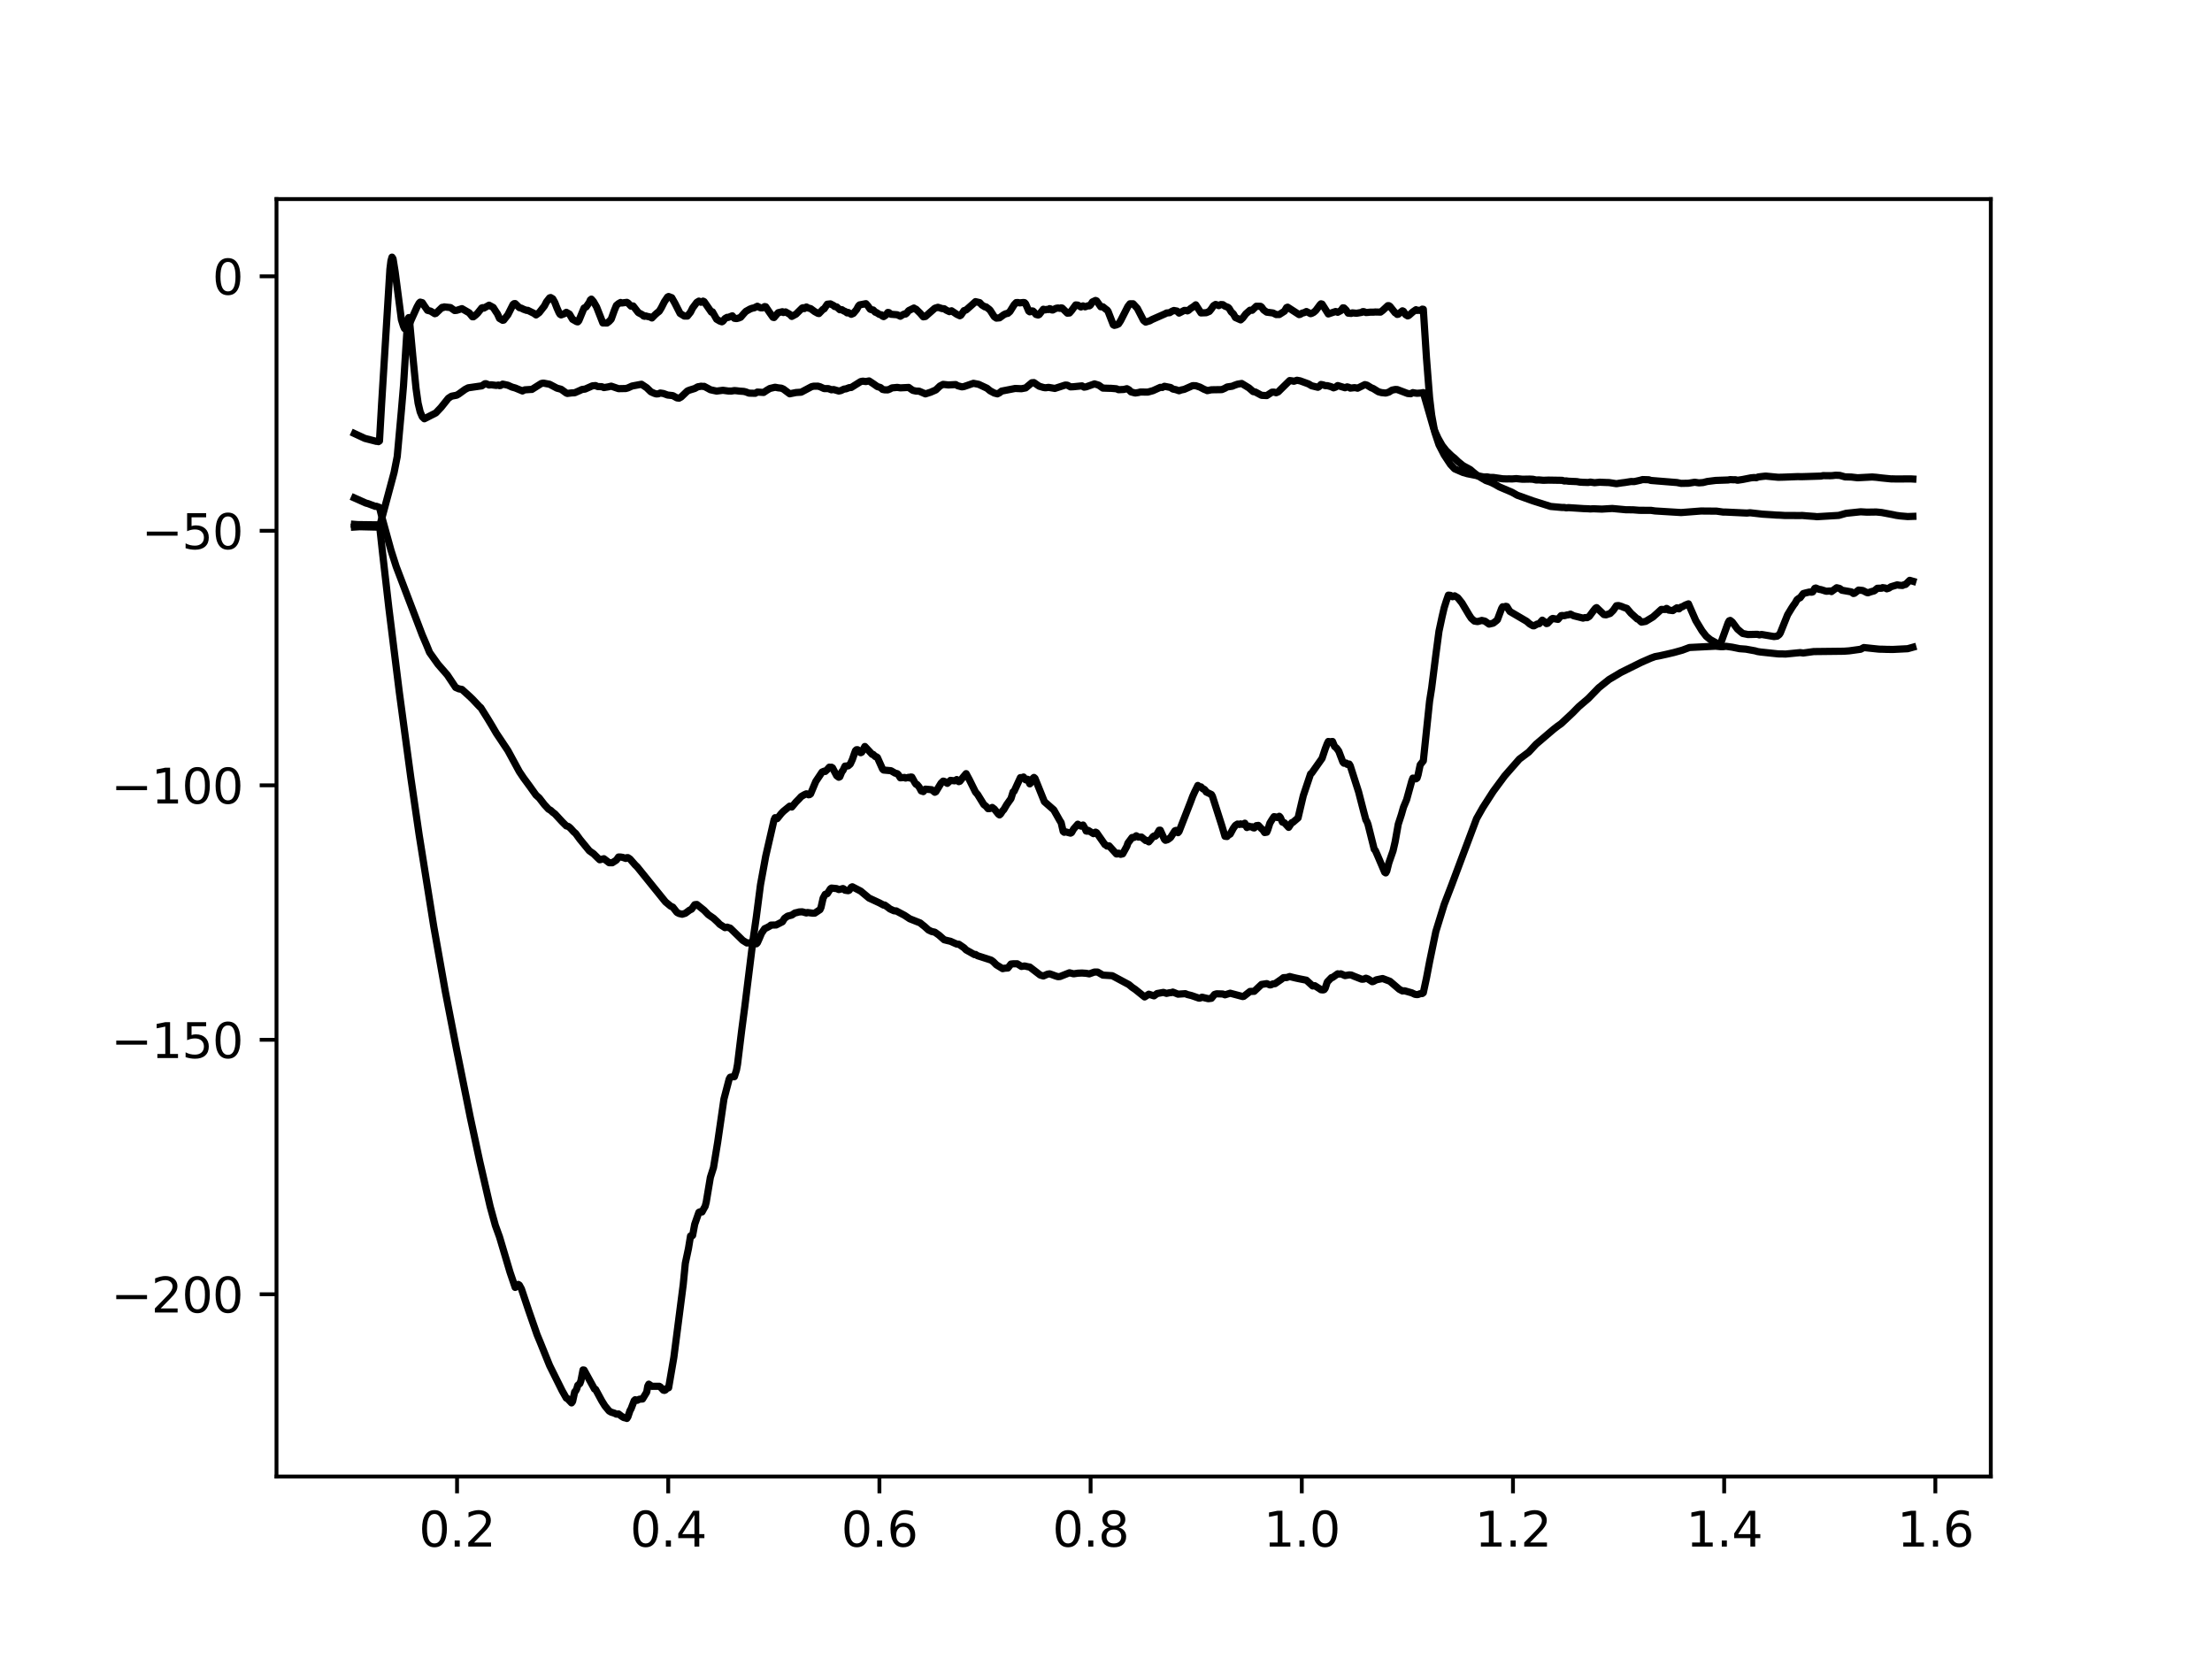 <?xml version="1.0" encoding="utf-8" standalone="no"?>
<!DOCTYPE svg PUBLIC "-//W3C//DTD SVG 1.1//EN"
  "http://www.w3.org/Graphics/SVG/1.1/DTD/svg11.dtd">
<svg height="345.6pt" version="1.1" viewBox="0 0 460.8 345.6" width="460.8pt" xmlns="http://www.w3.org/2000/svg" xmlns:xlink="http://www.w3.org/1999/xlink">
 <defs>
  <style type="text/css">*{stroke-linecap:butt;stroke-linejoin:round;}</style>
 </defs>
 <g id="figure_1">
  <g id="patch_1">
   <path d="M 0 345.6 
L 460.8 345.6 
L 460.8 0 
L 0 0 
z
" style="fill:#ffffff;"/>
  </g>
  <g id="axes_1">
   <g id="patch_2">
    <path d="M 57.6 307.584 
L 414.72 307.584 
L 414.72 41.472 
L 57.6 41.472 
z
" style="fill:#ffffff;"/>
   </g>
   <g id="matplotlib.axis_1">
    <g id="xtick_1">
     <g id="line2d_1">
      <defs>
       <path d="M 0 0 
L 0 3.5 
" id="ma71e77d295" style="stroke:#000000;stroke-width:0.8;"/>
      </defs>
      <g>
       <use style="stroke:#000000;stroke-width:0.8;" x="95.212" xlink:href="#ma71e77d295" y="307.584"/>
      </g>
     </g>
     <g id="text_1">
      <!-- 0.2 -->
      <g transform="translate(87.26 322.182)scale(0.1 -0.1)">
       <defs>
        <path d="M 2034 4250 
Q 1547 4250 1301 3770 
Q 1056 3291 1056 2328 
Q 1056 1369 1301 889 
Q 1547 409 2034 409 
Q 2525 409 2770 889 
Q 3016 1369 3016 2328 
Q 3016 3291 2770 3770 
Q 2525 4250 2034 4250 
z
M 2034 4750 
Q 2819 4750 3233 4129 
Q 3647 3509 3647 2328 
Q 3647 1150 3233 529 
Q 2819 -91 2034 -91 
Q 1250 -91 836 529 
Q 422 1150 422 2328 
Q 422 3509 836 4129 
Q 1250 4750 2034 4750 
z
" id="DejaVuSans-30" transform="scale(0.016)"/>
        <path d="M 684 794 
L 1344 794 
L 1344 0 
L 684 0 
L 684 794 
z
" id="DejaVuSans-2e" transform="scale(0.016)"/>
        <path d="M 1228 531 
L 3431 531 
L 3431 0 
L 469 0 
L 469 531 
Q 828 903 1448 1529 
Q 2069 2156 2228 2338 
Q 2531 2678 2651 2914 
Q 2772 3150 2772 3378 
Q 2772 3750 2511 3984 
Q 2250 4219 1831 4219 
Q 1534 4219 1204 4116 
Q 875 4013 500 3803 
L 500 4441 
Q 881 4594 1212 4672 
Q 1544 4750 1819 4750 
Q 2544 4750 2975 4387 
Q 3406 4025 3406 3419 
Q 3406 3131 3298 2873 
Q 3191 2616 2906 2266 
Q 2828 2175 2409 1742 
Q 1991 1309 1228 531 
z
" id="DejaVuSans-32" transform="scale(0.016)"/>
       </defs>
       <use xlink:href="#DejaVuSans-30"/>
       <use x="63.623" xlink:href="#DejaVuSans-2e"/>
       <use x="95.41" xlink:href="#DejaVuSans-32"/>
      </g>
     </g>
    </g>
    <g id="xtick_2">
     <g id="line2d_2">
      <g>
       <use style="stroke:#000000;stroke-width:0.8;" x="139.205" xlink:href="#ma71e77d295" y="307.584"/>
      </g>
     </g>
     <g id="text_2">
      <!-- 0.4 -->
      <g transform="translate(131.254 322.182)scale(0.1 -0.1)">
       <defs>
        <path d="M 2419 4116 
L 825 1625 
L 2419 1625 
L 2419 4116 
z
M 2253 4666 
L 3047 4666 
L 3047 1625 
L 3713 1625 
L 3713 1100 
L 3047 1100 
L 3047 0 
L 2419 0 
L 2419 1100 
L 313 1100 
L 313 1709 
L 2253 4666 
z
" id="DejaVuSans-34" transform="scale(0.016)"/>
       </defs>
       <use xlink:href="#DejaVuSans-30"/>
       <use x="63.623" xlink:href="#DejaVuSans-2e"/>
       <use x="95.41" xlink:href="#DejaVuSans-34"/>
      </g>
     </g>
    </g>
    <g id="xtick_3">
     <g id="line2d_3">
      <g>
       <use style="stroke:#000000;stroke-width:0.8;" x="183.199" xlink:href="#ma71e77d295" y="307.584"/>
      </g>
     </g>
     <g id="text_3">
      <!-- 0.6 -->
      <g transform="translate(175.248 322.182)scale(0.1 -0.1)">
       <defs>
        <path d="M 2113 2584 
Q 1688 2584 1439 2293 
Q 1191 2003 1191 1497 
Q 1191 994 1439 701 
Q 1688 409 2113 409 
Q 2538 409 2786 701 
Q 3034 994 3034 1497 
Q 3034 2003 2786 2293 
Q 2538 2584 2113 2584 
z
M 3366 4563 
L 3366 3988 
Q 3128 4100 2886 4159 
Q 2644 4219 2406 4219 
Q 1781 4219 1451 3797 
Q 1122 3375 1075 2522 
Q 1259 2794 1537 2939 
Q 1816 3084 2150 3084 
Q 2853 3084 3261 2657 
Q 3669 2231 3669 1497 
Q 3669 778 3244 343 
Q 2819 -91 2113 -91 
Q 1303 -91 875 529 
Q 447 1150 447 2328 
Q 447 3434 972 4092 
Q 1497 4750 2381 4750 
Q 2619 4750 2861 4703 
Q 3103 4656 3366 4563 
z
" id="DejaVuSans-36" transform="scale(0.016)"/>
       </defs>
       <use xlink:href="#DejaVuSans-30"/>
       <use x="63.623" xlink:href="#DejaVuSans-2e"/>
       <use x="95.41" xlink:href="#DejaVuSans-36"/>
      </g>
     </g>
    </g>
    <g id="xtick_4">
     <g id="line2d_4">
      <g>
       <use style="stroke:#000000;stroke-width:0.8;" x="227.193" xlink:href="#ma71e77d295" y="307.584"/>
      </g>
     </g>
     <g id="text_4">
      <!-- 0.8 -->
      <g transform="translate(219.242 322.182)scale(0.1 -0.1)">
       <defs>
        <path d="M 2034 2216 
Q 1584 2216 1326 1975 
Q 1069 1734 1069 1313 
Q 1069 891 1326 650 
Q 1584 409 2034 409 
Q 2484 409 2743 651 
Q 3003 894 3003 1313 
Q 3003 1734 2745 1975 
Q 2488 2216 2034 2216 
z
M 1403 2484 
Q 997 2584 770 2862 
Q 544 3141 544 3541 
Q 544 4100 942 4425 
Q 1341 4750 2034 4750 
Q 2731 4750 3128 4425 
Q 3525 4100 3525 3541 
Q 3525 3141 3298 2862 
Q 3072 2584 2669 2484 
Q 3125 2378 3379 2068 
Q 3634 1759 3634 1313 
Q 3634 634 3220 271 
Q 2806 -91 2034 -91 
Q 1263 -91 848 271 
Q 434 634 434 1313 
Q 434 1759 690 2068 
Q 947 2378 1403 2484 
z
M 1172 3481 
Q 1172 3119 1398 2916 
Q 1625 2713 2034 2713 
Q 2441 2713 2670 2916 
Q 2900 3119 2900 3481 
Q 2900 3844 2670 4047 
Q 2441 4250 2034 4250 
Q 1625 4250 1398 4047 
Q 1172 3844 1172 3481 
z
" id="DejaVuSans-38" transform="scale(0.016)"/>
       </defs>
       <use xlink:href="#DejaVuSans-30"/>
       <use x="63.623" xlink:href="#DejaVuSans-2e"/>
       <use x="95.41" xlink:href="#DejaVuSans-38"/>
      </g>
     </g>
    </g>
    <g id="xtick_5">
     <g id="line2d_5">
      <g>
       <use style="stroke:#000000;stroke-width:0.8;" x="271.187" xlink:href="#ma71e77d295" y="307.584"/>
      </g>
     </g>
     <g id="text_5">
      <!-- 1.0 -->
      <g transform="translate(263.235 322.182)scale(0.1 -0.1)">
       <defs>
        <path d="M 794 531 
L 1825 531 
L 1825 4091 
L 703 3866 
L 703 4441 
L 1819 4666 
L 2450 4666 
L 2450 531 
L 3481 531 
L 3481 0 
L 794 0 
L 794 531 
z
" id="DejaVuSans-31" transform="scale(0.016)"/>
       </defs>
       <use xlink:href="#DejaVuSans-31"/>
       <use x="63.623" xlink:href="#DejaVuSans-2e"/>
       <use x="95.41" xlink:href="#DejaVuSans-30"/>
      </g>
     </g>
    </g>
    <g id="xtick_6">
     <g id="line2d_6">
      <g>
       <use style="stroke:#000000;stroke-width:0.8;" x="315.181" xlink:href="#ma71e77d295" y="307.584"/>
      </g>
     </g>
     <g id="text_6">
      <!-- 1.2 -->
      <g transform="translate(307.229 322.182)scale(0.1 -0.1)">
       <use xlink:href="#DejaVuSans-31"/>
       <use x="63.623" xlink:href="#DejaVuSans-2e"/>
       <use x="95.41" xlink:href="#DejaVuSans-32"/>
      </g>
     </g>
    </g>
    <g id="xtick_7">
     <g id="line2d_7">
      <g>
       <use style="stroke:#000000;stroke-width:0.8;" x="359.175" xlink:href="#ma71e77d295" y="307.584"/>
      </g>
     </g>
     <g id="text_7">
      <!-- 1.4 -->
      <g transform="translate(351.223 322.182)scale(0.1 -0.1)">
       <use xlink:href="#DejaVuSans-31"/>
       <use x="63.623" xlink:href="#DejaVuSans-2e"/>
       <use x="95.41" xlink:href="#DejaVuSans-34"/>
      </g>
     </g>
    </g>
    <g id="xtick_8">
     <g id="line2d_8">
      <g>
       <use style="stroke:#000000;stroke-width:0.8;" x="403.168" xlink:href="#ma71e77d295" y="307.584"/>
      </g>
     </g>
     <g id="text_8">
      <!-- 1.6 -->
      <g transform="translate(395.217 322.182)scale(0.1 -0.1)">
       <use xlink:href="#DejaVuSans-31"/>
       <use x="63.623" xlink:href="#DejaVuSans-2e"/>
       <use x="95.41" xlink:href="#DejaVuSans-36"/>
      </g>
     </g>
    </g>
   </g>
   <g id="matplotlib.axis_2">
    <g id="ytick_1">
     <g id="line2d_9">
      <defs>
       <path d="M 0 0 
L -3.5 0 
" id="m567ae3bde6" style="stroke:#000000;stroke-width:0.8;"/>
      </defs>
      <g>
       <use style="stroke:#000000;stroke-width:0.8;" x="57.6" xlink:href="#m567ae3bde6" y="269.621"/>
      </g>
     </g>
     <g id="text_9">
      <!-- −200 -->
      <g transform="translate(23.133 273.42)scale(0.1 -0.1)">
       <defs>
        <path d="M 678 2272 
L 4684 2272 
L 4684 1741 
L 678 1741 
L 678 2272 
z
" id="DejaVuSans-2212" transform="scale(0.016)"/>
       </defs>
       <use xlink:href="#DejaVuSans-2212"/>
       <use x="83.789" xlink:href="#DejaVuSans-32"/>
       <use x="147.412" xlink:href="#DejaVuSans-30"/>
       <use x="211.035" xlink:href="#DejaVuSans-30"/>
      </g>
     </g>
    </g>
    <g id="ytick_2">
     <g id="line2d_10">
      <g>
       <use style="stroke:#000000;stroke-width:0.8;" x="57.6" xlink:href="#m567ae3bde6" y="216.606"/>
      </g>
     </g>
     <g id="text_10">
      <!-- −150 -->
      <g transform="translate(23.133 220.406)scale(0.1 -0.1)">
       <defs>
        <path d="M 691 4666 
L 3169 4666 
L 3169 4134 
L 1269 4134 
L 1269 2991 
Q 1406 3038 1543 3061 
Q 1681 3084 1819 3084 
Q 2600 3084 3056 2656 
Q 3513 2228 3513 1497 
Q 3513 744 3044 326 
Q 2575 -91 1722 -91 
Q 1428 -91 1123 -41 
Q 819 9 494 109 
L 494 744 
Q 775 591 1075 516 
Q 1375 441 1709 441 
Q 2250 441 2565 725 
Q 2881 1009 2881 1497 
Q 2881 1984 2565 2268 
Q 2250 2553 1709 2553 
Q 1456 2553 1204 2497 
Q 953 2441 691 2322 
L 691 4666 
z
" id="DejaVuSans-35" transform="scale(0.016)"/>
       </defs>
       <use xlink:href="#DejaVuSans-2212"/>
       <use x="83.789" xlink:href="#DejaVuSans-31"/>
       <use x="147.412" xlink:href="#DejaVuSans-35"/>
       <use x="211.035" xlink:href="#DejaVuSans-30"/>
      </g>
     </g>
    </g>
    <g id="ytick_3">
     <g id="line2d_11">
      <g>
       <use style="stroke:#000000;stroke-width:0.8;" x="57.6" xlink:href="#m567ae3bde6" y="163.592"/>
      </g>
     </g>
     <g id="text_11">
      <!-- −100 -->
      <g transform="translate(23.133 167.391)scale(0.1 -0.1)">
       <use xlink:href="#DejaVuSans-2212"/>
       <use x="83.789" xlink:href="#DejaVuSans-31"/>
       <use x="147.412" xlink:href="#DejaVuSans-30"/>
       <use x="211.035" xlink:href="#DejaVuSans-30"/>
      </g>
     </g>
    </g>
    <g id="ytick_4">
     <g id="line2d_12">
      <g>
       <use style="stroke:#000000;stroke-width:0.8;" x="57.6" xlink:href="#m567ae3bde6" y="110.577"/>
      </g>
     </g>
     <g id="text_12">
      <!-- −50 -->
      <g transform="translate(29.495 114.376)scale(0.1 -0.1)">
       <use xlink:href="#DejaVuSans-2212"/>
       <use x="83.789" xlink:href="#DejaVuSans-35"/>
       <use x="147.412" xlink:href="#DejaVuSans-30"/>
      </g>
     </g>
    </g>
    <g id="ytick_5">
     <g id="line2d_13">
      <g>
       <use style="stroke:#000000;stroke-width:0.8;" x="57.6" xlink:href="#m567ae3bde6" y="57.563"/>
      </g>
     </g>
     <g id="text_13">
      <!-- 0 -->
      <g transform="translate(44.237 61.362)scale(0.1 -0.1)">
       <use xlink:href="#DejaVuSans-30"/>
      </g>
     </g>
    </g>
   </g>
   <g id="line2d_14">
    <path clip-path="url(#pf9459c4206)" d="M 73.833 109.232 
L 74.485 109.283 
L 79.052 109.341 
L 79.704 115.288 
L 81.009 126.688 
L 83.183 144.2 
L 85.575 161.962 
L 87.315 173.916 
L 90.359 192.996 
L 92.751 206.466 
L 95.143 218.77 
L 97.97 232.778 
L 99.927 241.886 
L 102.101 251.316 
L 103.189 255.269 
L 104.058 257.668 
L 106.233 264.985 
L 107.32 268.19 
L 107.973 267.569 
L 108.19 267.716 
L 108.625 268.505 
L 110.147 273.051 
L 111.887 278.056 
L 112.539 279.625 
L 114.496 284.467 
L 117.106 289.716 
L 117.975 291.253 
L 118.193 291.328 
L 119.063 292.248 
L 119.28 291.957 
L 119.715 289.966 
L 119.932 289.735 
L 120.15 289.299 
L 120.367 288.583 
L 120.802 288.21 
L 121.02 287.616 
L 121.455 285.38 
L 121.672 285.41 
L 123.846 289.364 
L 124.064 289.425 
L 125.369 291.836 
L 126.021 292.882 
L 126.891 293.935 
L 127.326 294.182 
L 127.978 294.382 
L 128.413 294.595 
L 128.848 294.546 
L 129.5 295.045 
L 129.935 295.304 
L 130.37 295.403 
L 130.587 295.488 
L 130.805 295.145 
L 131.24 293.858 
L 131.457 293.486 
L 132.11 291.785 
L 132.327 291.586 
L 132.762 291.707 
L 133.197 291.475 
L 133.849 291.438 
L 134.719 290.009 
L 134.936 288.768 
L 135.154 288.351 
L 135.806 288.799 
L 137.328 288.787 
L 137.546 288.907 
L 138.198 289.601 
L 138.416 289.643 
L 138.633 289.545 
L 138.851 289.259 
L 139.286 289.102 
L 140.373 282.775 
L 142.33 267.589 
L 142.765 263.156 
L 143.417 260.101 
L 143.852 257.469 
L 144.069 257.541 
L 144.287 257.356 
L 144.722 255.035 
L 145.592 252.544 
L 145.809 252.443 
L 146.244 252.476 
L 146.679 251.67 
L 146.896 251.3 
L 147.114 250.462 
L 147.984 245.262 
L 148.636 243.222 
L 149.506 237.936 
L 150.81 228.949 
L 151.898 224.79 
L 152.115 224.41 
L 152.55 224.319 
L 152.985 224.29 
L 153.42 222.912 
L 153.637 221.729 
L 154.507 214.631 
L 155.159 209.66 
L 156.899 195.584 
L 157.551 191.064 
L 158.421 184.33 
L 159.508 178.376 
L 161.248 170.797 
L 161.466 170.34 
L 161.683 170.376 
L 161.9 170.537 
L 162.77 169.453 
L 163.205 169.005 
L 164.51 167.938 
L 164.945 168.116 
L 165.815 167.077 
L 166.467 166.416 
L 166.902 165.939 
L 167.554 165.554 
L 167.989 165.363 
L 168.424 165.567 
L 168.641 165.538 
L 168.859 165.381 
L 169.511 163.823 
L 169.946 162.789 
L 171.251 160.835 
L 171.686 160.646 
L 171.903 160.71 
L 172.338 160.301 
L 172.773 159.812 
L 172.99 159.876 
L 173.208 159.823 
L 173.425 159.948 
L 174.295 161.593 
L 174.73 161.915 
L 174.948 161.813 
L 175.382 160.748 
L 175.6 160.511 
L 176.035 159.593 
L 176.687 159.544 
L 177.122 159.174 
L 177.557 158.233 
L 177.992 156.973 
L 178.209 156.387 
L 178.427 156.183 
L 178.644 156.179 
L 179.079 156.675 
L 179.297 156.804 
L 179.514 156.701 
L 180.166 155.508 
L 181.688 157.145 
L 181.906 157.168 
L 182.341 157.607 
L 182.558 157.641 
L 182.776 157.798 
L 183.863 160.226 
L 184.08 160.415 
L 185.603 160.553 
L 186.472 161.058 
L 186.907 161.168 
L 187.125 161.37 
L 187.56 162.037 
L 188.429 161.956 
L 188.647 162.087 
L 189.299 161.929 
L 189.517 162.077 
L 189.734 161.866 
L 189.952 161.885 
L 190.604 163.066 
L 190.821 163.371 
L 191.039 163.427 
L 191.474 163.944 
L 191.909 164.76 
L 192.344 164.903 
L 192.778 164.394 
L 194.083 164.51 
L 194.736 165.042 
L 194.953 164.931 
L 196.04 163.15 
L 196.475 162.726 
L 196.693 162.758 
L 197.345 163.185 
L 197.78 162.78 
L 197.997 162.566 
L 198.867 162.663 
L 199.302 162.399 
L 199.737 162.83 
L 199.954 162.756 
L 200.607 161.93 
L 201.259 161.163 
L 201.911 162.373 
L 203.216 164.999 
L 203.651 165.498 
L 204.956 167.613 
L 205.391 167.943 
L 205.826 168.459 
L 206.26 168.436 
L 206.695 168.206 
L 207.13 168.533 
L 208 169.608 
L 208.218 169.761 
L 208.435 169.573 
L 208.87 168.9 
L 209.087 168.699 
L 209.74 167.585 
L 210.609 166.36 
L 211.044 164.954 
L 211.262 164.831 
L 212.567 161.993 
L 212.784 162.046 
L 213.219 161.865 
L 213.654 162.454 
L 213.871 162.325 
L 214.089 162.344 
L 214.524 163.291 
L 214.741 163.053 
L 215.176 162.146 
L 215.393 161.956 
L 215.611 162.146 
L 217.568 167.004 
L 219.525 168.718 
L 220.83 171.033 
L 221.047 171.348 
L 221.482 173.204 
L 221.699 173.38 
L 221.917 173.267 
L 223.004 173.56 
L 223.222 173.446 
L 223.657 172.693 
L 224.526 171.697 
L 225.179 172.094 
L 225.614 171.87 
L 226.049 172.619 
L 226.266 173.114 
L 226.483 173.154 
L 226.701 172.984 
L 227.788 173.665 
L 228.006 173.596 
L 228.223 173.351 
L 228.44 173.465 
L 230.18 175.949 
L 230.398 176.031 
L 230.615 176.252 
L 231.05 176.213 
L 232.572 177.892 
L 232.79 177.887 
L 233.007 177.733 
L 233.224 177.785 
L 233.442 177.973 
L 233.877 177.872 
L 234.312 177.084 
L 234.747 176.285 
L 234.964 175.636 
L 235.834 174.468 
L 236.269 174.447 
L 236.704 174.107 
L 237.139 174.382 
L 237.791 174.374 
L 238.661 175.098 
L 238.878 175.067 
L 239.313 175.374 
L 239.748 174.865 
L 240.183 174.291 
L 240.4 174.148 
L 240.618 174.224 
L 240.835 174.067 
L 241.488 172.951 
L 241.705 172.944 
L 242.575 174.858 
L 242.792 175.05 
L 243.227 174.92 
L 243.662 174.619 
L 243.88 174.423 
L 244.749 173.08 
L 244.967 172.991 
L 245.184 173.096 
L 245.402 173.461 
L 245.619 173.21 
L 248.011 167.083 
L 248.446 165.913 
L 248.881 164.949 
L 249.533 163.624 
L 249.751 163.923 
L 250.186 163.914 
L 250.621 164.361 
L 250.838 164.407 
L 251.055 164.6 
L 251.273 164.984 
L 252.36 165.51 
L 252.578 165.893 
L 254.535 172.014 
L 255.187 174.212 
L 255.622 174.262 
L 255.839 173.996 
L 256.274 173.754 
L 256.927 172.544 
L 257.361 171.943 
L 257.796 171.664 
L 258.231 171.747 
L 258.449 171.63 
L 258.884 171.745 
L 259.319 171.488 
L 259.753 172.388 
L 260.188 172.107 
L 260.406 172.243 
L 260.841 172.228 
L 261.058 172.44 
L 261.276 172.479 
L 261.711 171.999 
L 262.145 171.947 
L 262.798 172.65 
L 263.015 172.793 
L 263.45 173.434 
L 263.885 173.361 
L 264.102 172.854 
L 264.537 171.48 
L 264.972 170.761 
L 265.407 170.123 
L 265.842 170.207 
L 266.06 170.301 
L 266.494 170.047 
L 266.712 170.265 
L 267.147 171.258 
L 267.582 171.406 
L 268.451 172.352 
L 269.104 171.367 
L 269.321 171.321 
L 270.409 170.387 
L 270.843 168.528 
L 271.496 165.762 
L 272.583 162.518 
L 273.018 161.213 
L 273.235 161.067 
L 275.41 157.982 
L 276.062 156.014 
L 276.497 154.887 
L 276.715 154.462 
L 276.932 154.495 
L 277.15 154.673 
L 277.367 154.484 
L 277.584 154.464 
L 278.019 155.499 
L 278.454 155.878 
L 278.889 156.489 
L 279.759 158.777 
L 279.976 158.994 
L 280.411 158.951 
L 280.629 159.224 
L 280.846 159.273 
L 281.064 159.163 
L 281.281 159.528 
L 283.021 164.966 
L 284.108 169.18 
L 284.543 170.806 
L 284.76 171.156 
L 284.978 171.728 
L 286.282 176.937 
L 286.5 177.154 
L 286.935 178.138 
L 288.457 181.704 
L 288.674 181.845 
L 288.892 181.453 
L 289.327 179.739 
L 290.197 177.246 
L 290.632 175.35 
L 291.284 171.692 
L 291.936 169.686 
L 292.371 168.16 
L 293.023 166.595 
L 294.111 162.646 
L 294.328 162.096 
L 294.981 162.246 
L 295.198 162.085 
L 295.415 161.402 
L 295.85 159.331 
L 296.503 158.502 
L 297.807 146.057 
L 298.242 143.309 
L 299.112 136.414 
L 299.764 131.507 
L 300.417 128.452 
L 300.852 126.598 
L 301.287 125.219 
L 301.722 123.982 
L 302.156 124.024 
L 302.591 124.308 
L 303.026 124.122 
L 303.679 124.516 
L 304.548 125.605 
L 306.071 128.158 
L 306.505 128.812 
L 307.158 129.386 
L 307.81 129.49 
L 308.68 129.247 
L 309.332 129.392 
L 310.202 130.013 
L 311.072 129.814 
L 311.724 129.307 
L 311.942 129.097 
L 312.377 127.922 
L 312.812 126.762 
L 313.029 126.402 
L 313.464 126.433 
L 313.681 126.309 
L 313.899 126.355 
L 314.334 127.059 
L 314.551 127.386 
L 318.03 129.426 
L 318.683 129.992 
L 319.335 130.36 
L 319.553 130.372 
L 320.205 130.011 
L 320.64 129.925 
L 321.292 129.194 
L 321.727 129.517 
L 322.162 129.904 
L 322.379 129.855 
L 323.249 128.935 
L 323.467 128.834 
L 324.554 129.028 
L 324.989 128.51 
L 325.206 128.254 
L 325.424 128.214 
L 325.859 128.264 
L 326.511 128.091 
L 326.728 128.089 
L 327.163 127.934 
L 327.816 128.272 
L 329.773 128.764 
L 330.208 128.652 
L 330.643 128.671 
L 331.077 128.406 
L 331.947 127.237 
L 332.382 126.693 
L 332.6 126.579 
L 333.252 127.201 
L 334.122 128.024 
L 334.557 128.084 
L 335.426 127.796 
L 336.079 127.142 
L 336.731 126.19 
L 337.166 126.143 
L 337.818 126.339 
L 338.253 126.529 
L 338.906 126.739 
L 339.775 127.768 
L 340.21 128.155 
L 341.08 128.947 
L 341.298 128.971 
L 341.733 129.428 
L 341.95 129.599 
L 342.82 129.447 
L 344.342 128.525 
L 345.429 127.551 
L 345.864 127.148 
L 346.082 126.953 
L 346.951 126.96 
L 347.169 126.742 
L 347.386 126.846 
L 347.604 127.09 
L 348.474 127.198 
L 349.126 126.748 
L 349.343 126.613 
L 349.561 126.809 
L 349.778 126.837 
L 350.213 126.458 
L 350.431 126.419 
L 351.083 126.044 
L 351.735 125.792 
L 352.17 126.789 
L 353.257 129.264 
L 354.562 131.41 
L 355.432 132.54 
L 356.302 133.255 
L 358.041 134.21 
L 358.259 134.254 
L 358.476 133.954 
L 359.998 129.732 
L 360.216 129.338 
L 360.433 129.245 
L 360.868 129.588 
L 361.955 131.052 
L 362.608 131.61 
L 363.043 131.96 
L 364.13 132.185 
L 366.087 132.138 
L 366.522 132.262 
L 366.957 132.166 
L 369.566 132.605 
L 370.219 132.523 
L 370.654 132.189 
L 370.871 131.851 
L 372.393 128.062 
L 373.263 126.633 
L 373.698 125.974 
L 373.915 125.71 
L 374.35 124.932 
L 374.785 124.611 
L 375.003 124.522 
L 375.655 123.654 
L 376.09 123.531 
L 376.96 123.323 
L 377.395 123.373 
L 377.612 123.301 
L 378.047 122.567 
L 378.264 122.495 
L 378.917 122.765 
L 379.352 122.832 
L 380.439 123.169 
L 381.309 123.109 
L 381.526 123.237 
L 382.613 122.438 
L 383.048 122.54 
L 383.266 122.603 
L 383.701 122.956 
L 385.658 123.299 
L 386.093 123.635 
L 386.31 123.591 
L 387.18 122.922 
L 388.05 123.011 
L 388.919 123.452 
L 389.137 123.487 
L 389.789 123.261 
L 390.442 123.087 
L 391.094 122.543 
L 391.964 122.541 
L 392.181 122.413 
L 392.834 122.517 
L 393.051 122.661 
L 393.486 122.525 
L 393.921 122.23 
L 395.226 121.838 
L 395.66 121.92 
L 396.313 121.964 
L 396.748 121.773 
L 396.965 121.754 
L 397.835 120.894 
L 398.487 121.086 
L 398.487 121.086 
" style="fill:none;stroke:#000000;stroke-linecap:square;stroke-width:1.5;"/>
   </g>
   <g id="line2d_15">
    <path clip-path="url(#pf9459c4206)" d="M 73.833 103.731 
L 75.355 104.411 
L 76.225 104.799 
L 76.66 104.911 
L 78.182 105.486 
L 78.399 105.462 
L 79.052 105.7 
L 79.704 108.296 
L 81.444 114.617 
L 82.531 118.021 
L 87.967 132.281 
L 88.837 134.315 
L 89.489 135.915 
L 91.229 138.358 
L 93.186 140.608 
L 94.925 143.211 
L 95.578 143.497 
L 96.23 143.622 
L 97.752 144.997 
L 98.405 145.618 
L 99.927 147.234 
L 100.144 147.394 
L 101.666 149.821 
L 102.536 151.267 
L 103.406 152.76 
L 104.276 154.058 
L 104.928 155.041 
L 105.798 156.342 
L 108.19 160.745 
L 109.06 162.041 
L 110.365 163.814 
L 111.669 165.64 
L 112.322 166.223 
L 113.409 167.621 
L 114.279 168.565 
L 114.714 168.812 
L 115.148 169.219 
L 115.583 169.534 
L 117.106 171.179 
L 117.975 172.049 
L 118.41 172.164 
L 118.845 172.533 
L 119.497 173.26 
L 119.932 173.64 
L 120.802 174.836 
L 122.759 177.227 
L 123.194 177.543 
L 123.629 177.844 
L 124.499 178.7 
L 124.934 179.107 
L 125.804 178.888 
L 126.891 179.721 
L 127.543 179.731 
L 128.413 179.169 
L 128.848 178.534 
L 129.283 178.538 
L 129.718 178.607 
L 130.37 178.831 
L 130.587 178.667 
L 130.805 178.661 
L 131.24 178.95 
L 132.327 180.187 
L 132.762 180.613 
L 138.633 187.879 
L 139.72 188.779 
L 140.155 188.968 
L 141.025 190.072 
L 141.46 190.299 
L 142.112 190.453 
L 142.547 190.317 
L 142.765 190.259 
L 143.635 189.61 
L 144.069 189.392 
L 144.722 188.468 
L 145.157 188.415 
L 146.679 189.637 
L 147.549 190.533 
L 148.201 190.987 
L 148.636 191.284 
L 149.506 192.092 
L 149.941 192.552 
L 151.028 193.25 
L 151.463 193.139 
L 152.115 193.349 
L 154.072 195.256 
L 154.725 195.899 
L 155.594 196.439 
L 156.464 196.382 
L 157.551 196.616 
L 157.769 196.418 
L 158.204 195.446 
L 158.639 194.415 
L 159.291 193.458 
L 159.726 193.269 
L 160.378 192.914 
L 160.596 192.716 
L 161.683 192.689 
L 162.988 192.024 
L 163.423 191.317 
L 164.075 190.848 
L 164.945 190.626 
L 165.597 190.185 
L 166.032 190.099 
L 166.467 189.978 
L 167.119 189.945 
L 167.989 190.188 
L 168.207 190.087 
L 169.294 190.233 
L 169.729 190.223 
L 170.816 189.497 
L 171.033 189.031 
L 171.468 187.103 
L 171.903 186.304 
L 172.338 186.168 
L 172.99 185.153 
L 173.208 185.005 
L 174.295 185.109 
L 174.73 185.31 
L 175.165 185.222 
L 175.6 185.097 
L 175.817 185.208 
L 176.035 185.45 
L 176.687 185.544 
L 176.905 185.455 
L 177.339 184.83 
L 177.557 184.732 
L 179.297 185.634 
L 181.036 187.082 
L 183.211 188.092 
L 184.08 188.557 
L 184.298 188.536 
L 184.95 189.005 
L 185.385 189.348 
L 186.255 189.746 
L 186.69 189.754 
L 188.429 190.68 
L 189.517 191.401 
L 191.691 192.263 
L 192.126 192.626 
L 192.561 192.962 
L 193.431 193.743 
L 194.083 194.051 
L 194.736 194.187 
L 195.605 194.806 
L 196.693 195.768 
L 197.345 195.935 
L 197.997 196.086 
L 199.302 196.67 
L 199.737 196.699 
L 200.824 197.443 
L 201.259 197.885 
L 202.999 198.862 
L 203.216 198.825 
L 203.651 199.103 
L 204.303 199.306 
L 206.478 200.011 
L 206.913 200.334 
L 207.565 200.99 
L 208.87 201.788 
L 209.305 201.695 
L 209.957 201.655 
L 210.609 200.827 
L 211.044 200.778 
L 211.914 200.776 
L 212.784 201.324 
L 213.436 201.23 
L 214.089 201.38 
L 214.524 201.458 
L 216.698 203.126 
L 217.35 203.312 
L 218.22 202.939 
L 218.655 202.869 
L 219.09 203.013 
L 219.96 203.333 
L 220.395 203.459 
L 220.83 203.424 
L 222.787 202.646 
L 223.657 202.863 
L 224.526 202.735 
L 225.396 202.697 
L 226.266 202.758 
L 226.918 202.873 
L 228.006 202.489 
L 228.658 202.501 
L 229.745 203.133 
L 231.702 203.257 
L 235.181 205.118 
L 235.834 205.671 
L 236.486 206.111 
L 238.443 207.683 
L 238.878 207.405 
L 239.313 207.11 
L 240.4 207.454 
L 241.053 206.971 
L 241.488 206.894 
L 242.357 206.733 
L 243.01 206.942 
L 243.662 206.798 
L 244.097 206.771 
L 244.314 206.669 
L 244.967 206.923 
L 245.402 207.102 
L 246.924 207.002 
L 247.359 207.181 
L 248.229 207.398 
L 249.751 207.93 
L 249.968 207.931 
L 250.403 207.732 
L 251.708 208.047 
L 252.36 207.963 
L 253.012 207.162 
L 253.447 207.028 
L 254.317 207.051 
L 254.752 207.073 
L 255.187 207.24 
L 256.274 206.906 
L 258.884 207.599 
L 259.101 207.552 
L 260.406 206.535 
L 261.276 206.509 
L 262.798 205.077 
L 263.885 204.908 
L 264.537 205.174 
L 264.755 205.157 
L 265.19 204.954 
L 265.625 204.913 
L 266.929 204.008 
L 267.364 203.668 
L 267.799 203.64 
L 268.017 203.65 
L 268.669 203.43 
L 269.104 203.546 
L 269.974 203.754 
L 270.843 203.937 
L 272.148 204.196 
L 273.453 205.393 
L 273.888 205.337 
L 274.758 205.89 
L 275.192 206.183 
L 275.627 206.225 
L 275.845 206.156 
L 276.062 205.869 
L 276.497 204.562 
L 277.367 203.658 
L 277.584 203.63 
L 278.672 202.863 
L 278.889 202.928 
L 279.324 202.862 
L 280.194 203.235 
L 281.064 203.086 
L 281.499 203.118 
L 282.151 203.399 
L 283.673 203.995 
L 284.108 203.965 
L 284.543 203.776 
L 284.978 203.931 
L 285.848 204.503 
L 286.065 204.472 
L 286.717 204.115 
L 288.022 203.845 
L 289.544 204.415 
L 291.501 206.088 
L 292.154 206.434 
L 292.589 206.395 
L 294.111 206.83 
L 294.763 207.138 
L 295.198 207.199 
L 295.415 207.169 
L 295.85 207.005 
L 296.285 206.97 
L 296.503 206.798 
L 297.155 203.766 
L 297.807 200.35 
L 299.112 194.051 
L 300.852 188.412 
L 302.374 184.454 
L 304.766 178.058 
L 307.593 170.536 
L 308.897 168.237 
L 311.072 164.856 
L 313.464 161.616 
L 316.508 158.138 
L 318.465 156.675 
L 319.987 155.038 
L 322.814 152.625 
L 323.684 151.887 
L 324.554 151.216 
L 325.206 150.762 
L 327.598 148.522 
L 328.903 147.193 
L 330.86 145.526 
L 333.034 143.287 
L 333.687 142.758 
L 335.209 141.543 
L 336.949 140.514 
L 337.601 140.114 
L 341.298 138.28 
L 341.95 137.958 
L 343.907 137.102 
L 344.777 136.784 
L 345.647 136.629 
L 347.169 136.292 
L 348.691 135.935 
L 350.431 135.452 
L 351.953 134.884 
L 357.389 134.611 
L 358.476 134.715 
L 358.911 134.718 
L 359.564 134.636 
L 360.868 134.822 
L 362.39 135.133 
L 363.695 135.23 
L 365.652 135.587 
L 366.087 135.722 
L 366.739 135.825 
L 370.436 136.217 
L 371.306 136.226 
L 371.958 136.25 
L 375.003 135.951 
L 375.655 136.032 
L 377.829 135.734 
L 384.135 135.661 
L 385.223 135.581 
L 387.615 135.251 
L 388.267 134.897 
L 391.094 135.195 
L 391.529 135.234 
L 392.399 135.251 
L 393.051 135.278 
L 394.356 135.292 
L 397.4 135.138 
L 398.487 134.834 
L 398.487 134.834 
" style="fill:none;stroke:#000000;stroke-linecap:square;stroke-width:1.5;"/>
   </g>
   <g id="line2d_16">
    <path clip-path="url(#pf9459c4206)" d="M 73.833 109.793 
L 74.92 109.723 
L 78.399 109.805 
L 79.052 109.704 
L 79.704 107.352 
L 82.096 98.422 
L 82.748 95.106 
L 83.618 85.503 
L 84.053 80.389 
L 84.923 66.543 
L 85.14 66.16 
L 85.358 67.327 
L 86.01 74.335 
L 86.662 80.878 
L 87.097 83.986 
L 87.532 85.804 
L 87.967 86.817 
L 88.402 87.238 
L 89.272 86.796 
L 90.794 86.02 
L 91.881 84.869 
L 93.403 82.964 
L 94.056 82.538 
L 95.143 82.326 
L 95.578 82.068 
L 96.883 81.126 
L 97.535 80.787 
L 99.927 80.441 
L 100.362 80.385 
L 101.014 79.945 
L 101.232 79.93 
L 101.884 80.205 
L 102.319 80.156 
L 103.406 80.291 
L 103.841 80.207 
L 104.058 80.332 
L 104.276 80.304 
L 104.711 80.021 
L 105.363 80.154 
L 105.798 80.251 
L 106.668 80.639 
L 107.32 80.82 
L 107.755 80.998 
L 108.842 81.447 
L 109.277 81.214 
L 110.582 81.128 
L 110.799 81.124 
L 112.756 79.889 
L 113.191 79.805 
L 114.496 80.053 
L 116.018 80.858 
L 116.888 81.092 
L 117.975 81.878 
L 118.193 81.959 
L 119.063 81.85 
L 119.715 81.822 
L 120.802 81.348 
L 121.237 81.136 
L 121.889 81.052 
L 123.412 80.377 
L 124.064 80.321 
L 124.499 80.529 
L 125.369 80.554 
L 125.804 80.74 
L 126.673 80.598 
L 127.326 80.444 
L 128.848 80.966 
L 130.37 80.936 
L 130.805 80.81 
L 131.675 80.416 
L 133.632 80.047 
L 134.719 80.771 
L 135.589 81.618 
L 136.241 81.915 
L 136.676 82.058 
L 137.111 82.05 
L 137.546 81.873 
L 138.198 81.974 
L 139.068 82.292 
L 140.155 82.414 
L 141.025 82.894 
L 141.46 82.942 
L 141.895 82.699 
L 142.33 82.283 
L 143.2 81.451 
L 143.635 81.269 
L 144.722 80.932 
L 145.374 80.572 
L 145.809 80.509 
L 146.027 80.449 
L 146.461 80.502 
L 146.679 80.481 
L 147.549 80.945 
L 147.984 81.189 
L 148.636 81.334 
L 149.288 81.469 
L 150.593 81.303 
L 151.68 81.45 
L 152.333 81.467 
L 152.985 81.366 
L 153.42 81.397 
L 154.072 81.479 
L 154.942 81.538 
L 155.377 81.645 
L 156.029 81.896 
L 157.334 81.931 
L 157.769 81.673 
L 159.074 81.755 
L 159.726 81.315 
L 160.378 80.928 
L 161.466 80.67 
L 162.118 80.793 
L 162.77 80.864 
L 163.205 81.059 
L 164.51 82.036 
L 165.815 81.771 
L 166.902 81.7 
L 169.076 80.544 
L 169.511 80.451 
L 170.381 80.443 
L 170.816 80.561 
L 171.686 80.955 
L 172.556 80.954 
L 173.208 81.204 
L 173.643 81.14 
L 174.73 81.458 
L 175.165 81.369 
L 175.817 81.058 
L 176.252 81.001 
L 176.905 80.752 
L 177.339 80.714 
L 179.297 79.489 
L 179.731 79.402 
L 180.384 79.484 
L 181.036 79.353 
L 181.906 79.922 
L 182.776 80.535 
L 183.428 80.732 
L 183.863 81.125 
L 184.298 81.209 
L 184.95 81.22 
L 185.385 81.042 
L 185.82 80.801 
L 186.472 80.745 
L 186.907 80.7 
L 187.56 80.799 
L 189.299 80.71 
L 189.734 81.033 
L 190.169 81.325 
L 190.821 81.469 
L 191.474 81.489 
L 192.778 82.053 
L 193.866 81.709 
L 194.953 81.233 
L 195.823 80.401 
L 196.475 80.072 
L 197.562 80.194 
L 199.085 80.111 
L 199.519 80.362 
L 199.954 80.477 
L 200.389 80.592 
L 200.824 80.521 
L 202.781 79.85 
L 203.869 80.063 
L 205.608 80.875 
L 206.26 81.414 
L 207.13 81.881 
L 207.783 82.047 
L 208.218 81.822 
L 208.652 81.473 
L 211.479 80.923 
L 212.784 80.977 
L 213.654 80.812 
L 214.959 79.73 
L 215.393 79.701 
L 215.828 80.012 
L 216.481 80.456 
L 217.35 80.714 
L 217.785 80.782 
L 218.438 80.694 
L 219.742 80.917 
L 221.917 80.212 
L 222.352 80.24 
L 223.004 80.594 
L 223.657 80.559 
L 225.396 80.383 
L 225.831 80.651 
L 226.266 80.583 
L 228.006 79.971 
L 228.875 80.237 
L 229.745 80.846 
L 230.832 80.883 
L 231.485 80.898 
L 232.572 80.987 
L 233.007 81.182 
L 234.094 81.132 
L 234.747 80.972 
L 235.181 81.201 
L 235.616 81.641 
L 236.486 81.871 
L 237.139 81.774 
L 237.573 81.662 
L 239.096 81.683 
L 240.183 81.385 
L 241.705 80.693 
L 242.14 80.714 
L 242.575 80.471 
L 243.88 80.727 
L 244.314 81.044 
L 244.967 81.178 
L 245.619 81.405 
L 246.054 81.243 
L 246.706 81.109 
L 248.446 80.34 
L 249.098 80.351 
L 249.968 80.643 
L 250.838 81.104 
L 251.273 81.268 
L 251.49 81.381 
L 252.36 81.199 
L 254.535 81.164 
L 255.187 80.875 
L 255.622 80.615 
L 256.709 80.454 
L 257.144 80.265 
L 257.796 80.035 
L 258.666 79.885 
L 260.188 80.814 
L 261.058 81.579 
L 261.493 81.652 
L 262.798 82.354 
L 263.885 82.408 
L 264.972 81.7 
L 265.407 81.684 
L 265.842 81.817 
L 266.277 81.633 
L 266.929 80.981 
L 268.669 79.278 
L 269.104 79.327 
L 269.539 79.422 
L 270.191 79.215 
L 270.843 79.338 
L 272.583 79.974 
L 273.235 80.364 
L 274.54 80.679 
L 274.758 80.561 
L 275.192 80.093 
L 275.627 80.176 
L 276.062 80.336 
L 276.497 80.342 
L 276.932 80.452 
L 277.367 80.586 
L 277.802 80.793 
L 278.237 80.642 
L 278.672 80.319 
L 280.194 80.777 
L 280.629 80.59 
L 281.064 80.705 
L 281.281 80.856 
L 282.151 80.755 
L 282.586 80.805 
L 282.803 80.877 
L 284.325 80.123 
L 284.76 80.23 
L 285.63 80.767 
L 286.065 80.94 
L 287.152 81.614 
L 287.805 81.791 
L 288.24 81.832 
L 288.674 81.88 
L 289.327 81.683 
L 289.979 81.271 
L 290.632 81.141 
L 291.066 81.147 
L 293.241 81.973 
L 293.893 82.026 
L 294.328 81.786 
L 294.763 81.873 
L 295.198 81.927 
L 296.068 81.867 
L 296.503 81.781 
L 296.938 83.281 
L 298.677 89.313 
L 299.547 91.245 
L 300.417 92.792 
L 301.287 93.896 
L 302.374 94.95 
L 303.026 95.472 
L 303.679 96.109 
L 304.113 96.469 
L 304.766 96.998 
L 306.288 97.83 
L 306.94 98.398 
L 307.81 99.084 
L 309.55 100.111 
L 310.42 100.408 
L 311.289 100.822 
L 312.377 101.439 
L 314.986 102.55 
L 316.073 103.166 
L 319.335 104.336 
L 323.032 105.504 
L 325.424 105.718 
L 325.859 105.713 
L 326.293 105.797 
L 326.728 105.746 
L 329.99 105.959 
L 330.86 105.987 
L 331.295 106.023 
L 331.947 105.984 
L 333.687 106.055 
L 335.861 105.926 
L 338.688 106.19 
L 340.21 106.205 
L 341.515 106.309 
L 343.907 106.312 
L 344.777 106.44 
L 350.213 106.773 
L 354.345 106.452 
L 357.606 106.48 
L 358.911 106.666 
L 359.564 106.676 
L 363.913 106.88 
L 364.565 106.814 
L 367.174 107.11 
L 369.349 107.245 
L 370.001 107.298 
L 370.871 107.325 
L 371.741 107.381 
L 375.003 107.396 
L 375.437 107.377 
L 376.307 107.459 
L 378.047 107.583 
L 378.482 107.638 
L 383.048 107.365 
L 384.57 106.932 
L 387.615 106.614 
L 388.919 106.69 
L 389.789 106.675 
L 390.876 106.66 
L 391.964 106.764 
L 394.356 107.216 
L 395.008 107.356 
L 395.878 107.478 
L 397.4 107.607 
L 398.487 107.569 
L 398.487 107.569 
" style="fill:none;stroke:#000000;stroke-linecap:square;stroke-width:1.5;"/>
   </g>
   <g id="line2d_17">
    <path clip-path="url(#pf9459c4206)" d="M 73.833 90.314 
L 76.007 91.326 
L 78.399 91.942 
L 78.617 91.836 
L 78.834 92.001 
L 79.052 91.855 
L 79.486 84.325 
L 81.226 56.086 
L 81.444 54.319 
L 81.661 53.568 
L 81.878 53.901 
L 82.313 56.598 
L 83.618 66.598 
L 84.053 67.971 
L 84.27 68.443 
L 84.488 68.581 
L 84.705 68.528 
L 85.14 67.946 
L 85.575 66.83 
L 86.88 63.931 
L 87.315 63.153 
L 87.532 62.94 
L 87.967 63.049 
L 88.402 63.716 
L 89.054 64.646 
L 89.707 64.814 
L 90.576 65.348 
L 90.794 65.283 
L 92.099 64.029 
L 92.316 64.081 
L 92.534 63.934 
L 93.838 64.073 
L 94.708 64.69 
L 95.143 64.647 
L 96.23 64.299 
L 97.752 65.178 
L 98.405 65.984 
L 98.622 65.991 
L 99.057 65.656 
L 99.492 65.24 
L 100.362 64.152 
L 100.579 64.085 
L 100.797 64.184 
L 101.884 63.577 
L 102.754 64.051 
L 103.189 64.738 
L 103.624 65.388 
L 104.058 66.338 
L 104.493 66.591 
L 104.711 66.724 
L 104.928 66.683 
L 105.798 65.57 
L 106.885 63.418 
L 107.103 63.257 
L 107.32 63.243 
L 108.19 64.089 
L 108.625 64.204 
L 109.06 64.426 
L 109.712 64.661 
L 109.93 64.638 
L 111.234 65.284 
L 111.669 65.605 
L 112.322 65.124 
L 113.409 63.74 
L 113.844 62.89 
L 114.496 62.054 
L 114.714 61.987 
L 115.148 62.248 
L 115.583 63.026 
L 116.018 64.142 
L 116.453 65.124 
L 116.671 65.472 
L 116.888 65.598 
L 117.54 65.357 
L 117.975 65.062 
L 118.628 65.434 
L 119.28 66.524 
L 120.15 67.017 
L 120.367 67.046 
L 120.585 66.798 
L 121.455 64.683 
L 121.672 64.172 
L 122.107 63.933 
L 122.759 62.996 
L 122.977 62.498 
L 123.194 62.317 
L 123.629 62.817 
L 124.281 63.951 
L 125.586 67.277 
L 126.456 67.287 
L 126.891 66.959 
L 127.326 66.494 
L 127.978 64.671 
L 128.413 63.615 
L 128.848 63.255 
L 129.283 63.011 
L 129.5 63.12 
L 130.587 62.986 
L 130.805 63.107 
L 131.457 63.779 
L 131.892 63.735 
L 132.979 65.127 
L 133.849 65.585 
L 134.067 65.825 
L 134.284 65.889 
L 134.502 65.811 
L 134.936 65.936 
L 135.371 66.011 
L 135.806 66.239 
L 136.459 65.571 
L 136.894 65.18 
L 137.328 64.844 
L 137.763 64.128 
L 138.416 62.841 
L 139.068 61.878 
L 139.286 61.768 
L 139.938 62.017 
L 140.59 63.16 
L 141.677 65.297 
L 142.547 65.834 
L 143.2 65.839 
L 143.852 65.028 
L 144.287 64.154 
L 145.157 62.994 
L 145.592 62.728 
L 146.027 62.969 
L 146.461 62.732 
L 146.679 62.839 
L 148.201 65.033 
L 148.418 64.966 
L 149.288 66.501 
L 149.941 66.885 
L 150.376 67.034 
L 150.593 66.919 
L 151.028 66.359 
L 151.463 66.112 
L 151.68 66.133 
L 152.55 65.793 
L 152.985 66.307 
L 153.42 66.369 
L 153.855 66.264 
L 154.29 66.088 
L 154.942 65.333 
L 155.377 64.867 
L 156.247 64.379 
L 156.682 64.215 
L 157.117 64.126 
L 157.769 63.8 
L 158.421 64.127 
L 158.856 64.137 
L 159.291 63.864 
L 159.508 63.902 
L 160.378 65.182 
L 161.031 66.099 
L 161.248 66.145 
L 161.683 65.635 
L 162.118 65.14 
L 162.988 64.938 
L 163.205 65.108 
L 163.64 64.975 
L 164.51 65.469 
L 164.945 65.912 
L 165.815 65.447 
L 167.119 64.16 
L 167.337 64.103 
L 167.554 64.286 
L 167.989 63.95 
L 168.424 64.183 
L 168.859 64.281 
L 169.729 64.921 
L 170.381 65.276 
L 170.598 65.32 
L 171.468 64.418 
L 171.686 64.338 
L 172.338 63.375 
L 172.99 63.307 
L 173.643 63.643 
L 173.86 63.852 
L 174.295 63.933 
L 174.948 64.523 
L 175.382 64.514 
L 175.817 64.803 
L 176.035 64.856 
L 176.47 65.185 
L 176.687 65.084 
L 177.339 65.473 
L 177.774 65.285 
L 178.427 64.509 
L 178.862 63.718 
L 179.079 63.511 
L 180.384 63.262 
L 180.819 63.75 
L 181.254 64.387 
L 181.471 64.502 
L 181.906 64.576 
L 182.341 65.04 
L 182.558 65.091 
L 183.211 65.513 
L 183.646 65.591 
L 183.863 65.865 
L 184.08 65.951 
L 184.515 65.664 
L 184.95 65.091 
L 185.168 65.117 
L 185.603 65.47 
L 186.907 65.568 
L 187.56 65.878 
L 187.995 65.601 
L 188.429 65.393 
L 188.647 65.423 
L 188.864 65.25 
L 189.299 64.703 
L 190.387 64.169 
L 190.604 64.361 
L 190.821 64.403 
L 191.691 65.253 
L 192.344 66.001 
L 192.778 65.93 
L 194.736 64.216 
L 195.388 64.014 
L 196.258 64.286 
L 196.693 64.316 
L 197.128 64.614 
L 197.78 64.921 
L 198.215 64.739 
L 199.302 65.467 
L 199.954 65.778 
L 200.172 65.659 
L 200.824 64.707 
L 201.259 64.579 
L 202.564 63.428 
L 203.216 62.837 
L 204.086 63.042 
L 204.521 63.52 
L 205.173 63.927 
L 205.391 63.92 
L 206.043 64.419 
L 206.26 64.629 
L 207.13 65.979 
L 207.565 66.269 
L 208.218 66.211 
L 209.087 65.576 
L 209.522 65.359 
L 209.957 65.275 
L 210.392 64.892 
L 211.262 63.495 
L 211.697 63.033 
L 212.132 63.025 
L 212.349 63.101 
L 213.219 63.014 
L 213.436 63.051 
L 213.654 63.286 
L 214.306 64.804 
L 214.524 64.959 
L 214.959 64.761 
L 215.176 64.796 
L 215.393 64.991 
L 215.828 65.51 
L 216.263 65.622 
L 216.481 65.525 
L 217.35 64.418 
L 217.785 64.553 
L 218.003 64.455 
L 218.438 64.485 
L 218.655 64.294 
L 218.873 64.361 
L 219.09 64.561 
L 219.308 64.58 
L 219.96 64.236 
L 220.395 64.156 
L 220.83 64.237 
L 221.047 64.132 
L 221.265 64.176 
L 222.352 65.24 
L 222.787 65.205 
L 223.222 64.711 
L 224.091 63.523 
L 224.526 63.561 
L 225.179 63.949 
L 225.614 63.72 
L 226.049 63.916 
L 226.701 63.682 
L 226.918 63.723 
L 227.136 63.582 
L 227.571 62.892 
L 228.223 62.59 
L 228.44 62.679 
L 229.31 63.909 
L 229.745 63.908 
L 230.398 64.435 
L 230.615 64.575 
L 230.832 64.869 
L 231.92 67.665 
L 232.137 67.78 
L 232.572 67.677 
L 233.007 67.478 
L 233.442 66.814 
L 234.964 63.83 
L 235.399 63.284 
L 236.051 63.283 
L 236.921 64.229 
L 238.226 66.755 
L 238.661 67.097 
L 239.53 66.831 
L 239.965 66.581 
L 242.792 65.334 
L 243.01 65.2 
L 243.662 65.141 
L 244.097 64.872 
L 244.532 64.679 
L 245.184 64.798 
L 245.619 65.223 
L 246.706 64.665 
L 247.141 64.669 
L 247.359 64.763 
L 247.576 64.66 
L 248.011 64.281 
L 248.663 63.849 
L 249.098 63.502 
L 249.533 64.183 
L 250.186 65.186 
L 251.273 65.146 
L 251.925 64.873 
L 252.36 64.34 
L 252.795 63.689 
L 253.23 63.423 
L 253.665 63.557 
L 253.882 63.671 
L 254.317 63.445 
L 254.752 63.47 
L 255.187 63.779 
L 255.839 64.039 
L 256.057 64.261 
L 256.492 64.982 
L 256.927 65.381 
L 257.361 66.152 
L 258.449 66.639 
L 258.884 66.25 
L 259.536 65.378 
L 260.406 64.621 
L 260.841 64.641 
L 261.711 63.795 
L 262.58 63.809 
L 262.798 63.95 
L 263.233 64.561 
L 263.885 65.03 
L 265.19 65.199 
L 265.842 65.526 
L 266.494 65.523 
L 267.582 64.827 
L 268.017 64.079 
L 268.234 63.991 
L 270.626 65.537 
L 270.843 65.489 
L 271.278 65.226 
L 271.713 65.123 
L 272.148 64.896 
L 273.018 65.344 
L 273.235 65.286 
L 273.67 65.065 
L 274.105 64.685 
L 274.975 63.512 
L 275.192 63.292 
L 275.41 63.35 
L 276.715 65.401 
L 278.237 64.889 
L 278.672 65.055 
L 279.324 64.71 
L 279.759 64.123 
L 279.976 64.151 
L 280.411 64.58 
L 280.846 65.236 
L 281.499 65.29 
L 281.716 65.172 
L 282.586 65.258 
L 283.673 65.076 
L 283.891 64.917 
L 284.108 64.912 
L 284.543 65.108 
L 284.978 65.079 
L 285.413 65.031 
L 286.065 65.032 
L 286.5 64.994 
L 287.587 65.018 
L 288.022 64.689 
L 288.457 64.288 
L 289.109 63.678 
L 289.327 63.677 
L 289.544 63.812 
L 290.632 65.165 
L 290.849 65.262 
L 291.066 65.499 
L 291.284 65.461 
L 291.719 65.097 
L 292.154 64.752 
L 292.371 64.854 
L 292.806 65.541 
L 293.241 65.807 
L 293.458 65.734 
L 294.328 64.967 
L 294.981 64.516 
L 295.198 64.662 
L 295.633 64.633 
L 296.068 64.708 
L 296.285 64.402 
L 296.503 64.433 
L 297.155 74.495 
L 297.807 82.839 
L 298.242 86.466 
L 298.895 90.056 
L 299.764 92.656 
L 300.852 94.767 
L 302.156 96.74 
L 303.026 97.669 
L 304.766 98.423 
L 305.201 98.538 
L 305.636 98.677 
L 309.115 99.369 
L 309.767 99.337 
L 310.42 99.46 
L 311.072 99.458 
L 313.029 99.742 
L 313.899 99.77 
L 314.334 99.756 
L 314.986 99.774 
L 315.856 99.704 
L 317.161 99.832 
L 318.683 99.806 
L 319.335 99.84 
L 319.987 99.987 
L 320.64 99.977 
L 321.51 100.055 
L 322.597 100.016 
L 325.424 100.062 
L 325.859 100.199 
L 326.293 100.182 
L 326.728 100.247 
L 328.468 100.323 
L 329.12 100.437 
L 329.773 100.474 
L 330.86 100.51 
L 331.295 100.425 
L 332.165 100.556 
L 333.252 100.455 
L 334.557 100.509 
L 335.209 100.528 
L 336.731 100.763 
L 337.384 100.661 
L 337.818 100.593 
L 338.471 100.515 
L 339.775 100.308 
L 340.428 100.323 
L 340.863 100.232 
L 341.733 100.037 
L 342.167 99.905 
L 343.472 99.942 
L 343.907 100.086 
L 349.343 100.522 
L 350.213 100.696 
L 351.735 100.667 
L 353.04 100.459 
L 353.91 100.586 
L 354.78 100.522 
L 355.649 100.302 
L 357.389 100.083 
L 359.998 99.99 
L 360.433 99.91 
L 361.086 99.947 
L 361.521 99.936 
L 361.955 100.05 
L 363.043 99.883 
L 364.782 99.539 
L 365.435 99.481 
L 365.87 99.52 
L 366.305 99.354 
L 367.174 99.246 
L 367.827 99.18 
L 370.436 99.427 
L 371.523 99.4 
L 374.568 99.283 
L 375.22 99.305 
L 379.352 99.178 
L 379.786 99.078 
L 380.656 99.094 
L 381.309 99.097 
L 381.744 99.075 
L 382.396 98.998 
L 383.266 99.033 
L 384.353 99.343 
L 385.658 99.376 
L 386.962 99.527 
L 390.007 99.365 
L 390.876 99.433 
L 391.964 99.565 
L 393.921 99.761 
L 394.356 99.76 
L 395.008 99.782 
L 398.052 99.763 
L 398.487 99.789 
L 398.487 99.789 
" style="fill:none;stroke:#000000;stroke-linecap:square;stroke-width:1.5;"/>
   </g>
   <g id="patch_3">
    <path d="M 57.6 307.584 
L 57.6 41.472 
" style="fill:none;stroke:#000000;stroke-linecap:square;stroke-linejoin:miter;stroke-width:0.8;"/>
   </g>
   <g id="patch_4">
    <path d="M 414.72 307.584 
L 414.72 41.472 
" style="fill:none;stroke:#000000;stroke-linecap:square;stroke-linejoin:miter;stroke-width:0.8;"/>
   </g>
   <g id="patch_5">
    <path d="M 57.6 307.584 
L 414.72 307.584 
" style="fill:none;stroke:#000000;stroke-linecap:square;stroke-linejoin:miter;stroke-width:0.8;"/>
   </g>
   <g id="patch_6">
    <path d="M 57.6 41.472 
L 414.72 41.472 
" style="fill:none;stroke:#000000;stroke-linecap:square;stroke-linejoin:miter;stroke-width:0.8;"/>
   </g>
  </g>
 </g>
 <defs>
  <clipPath id="pf9459c4206">
   <rect height="266.112" width="357.12" x="57.6" y="41.472"/>
  </clipPath>
 </defs>
</svg>

